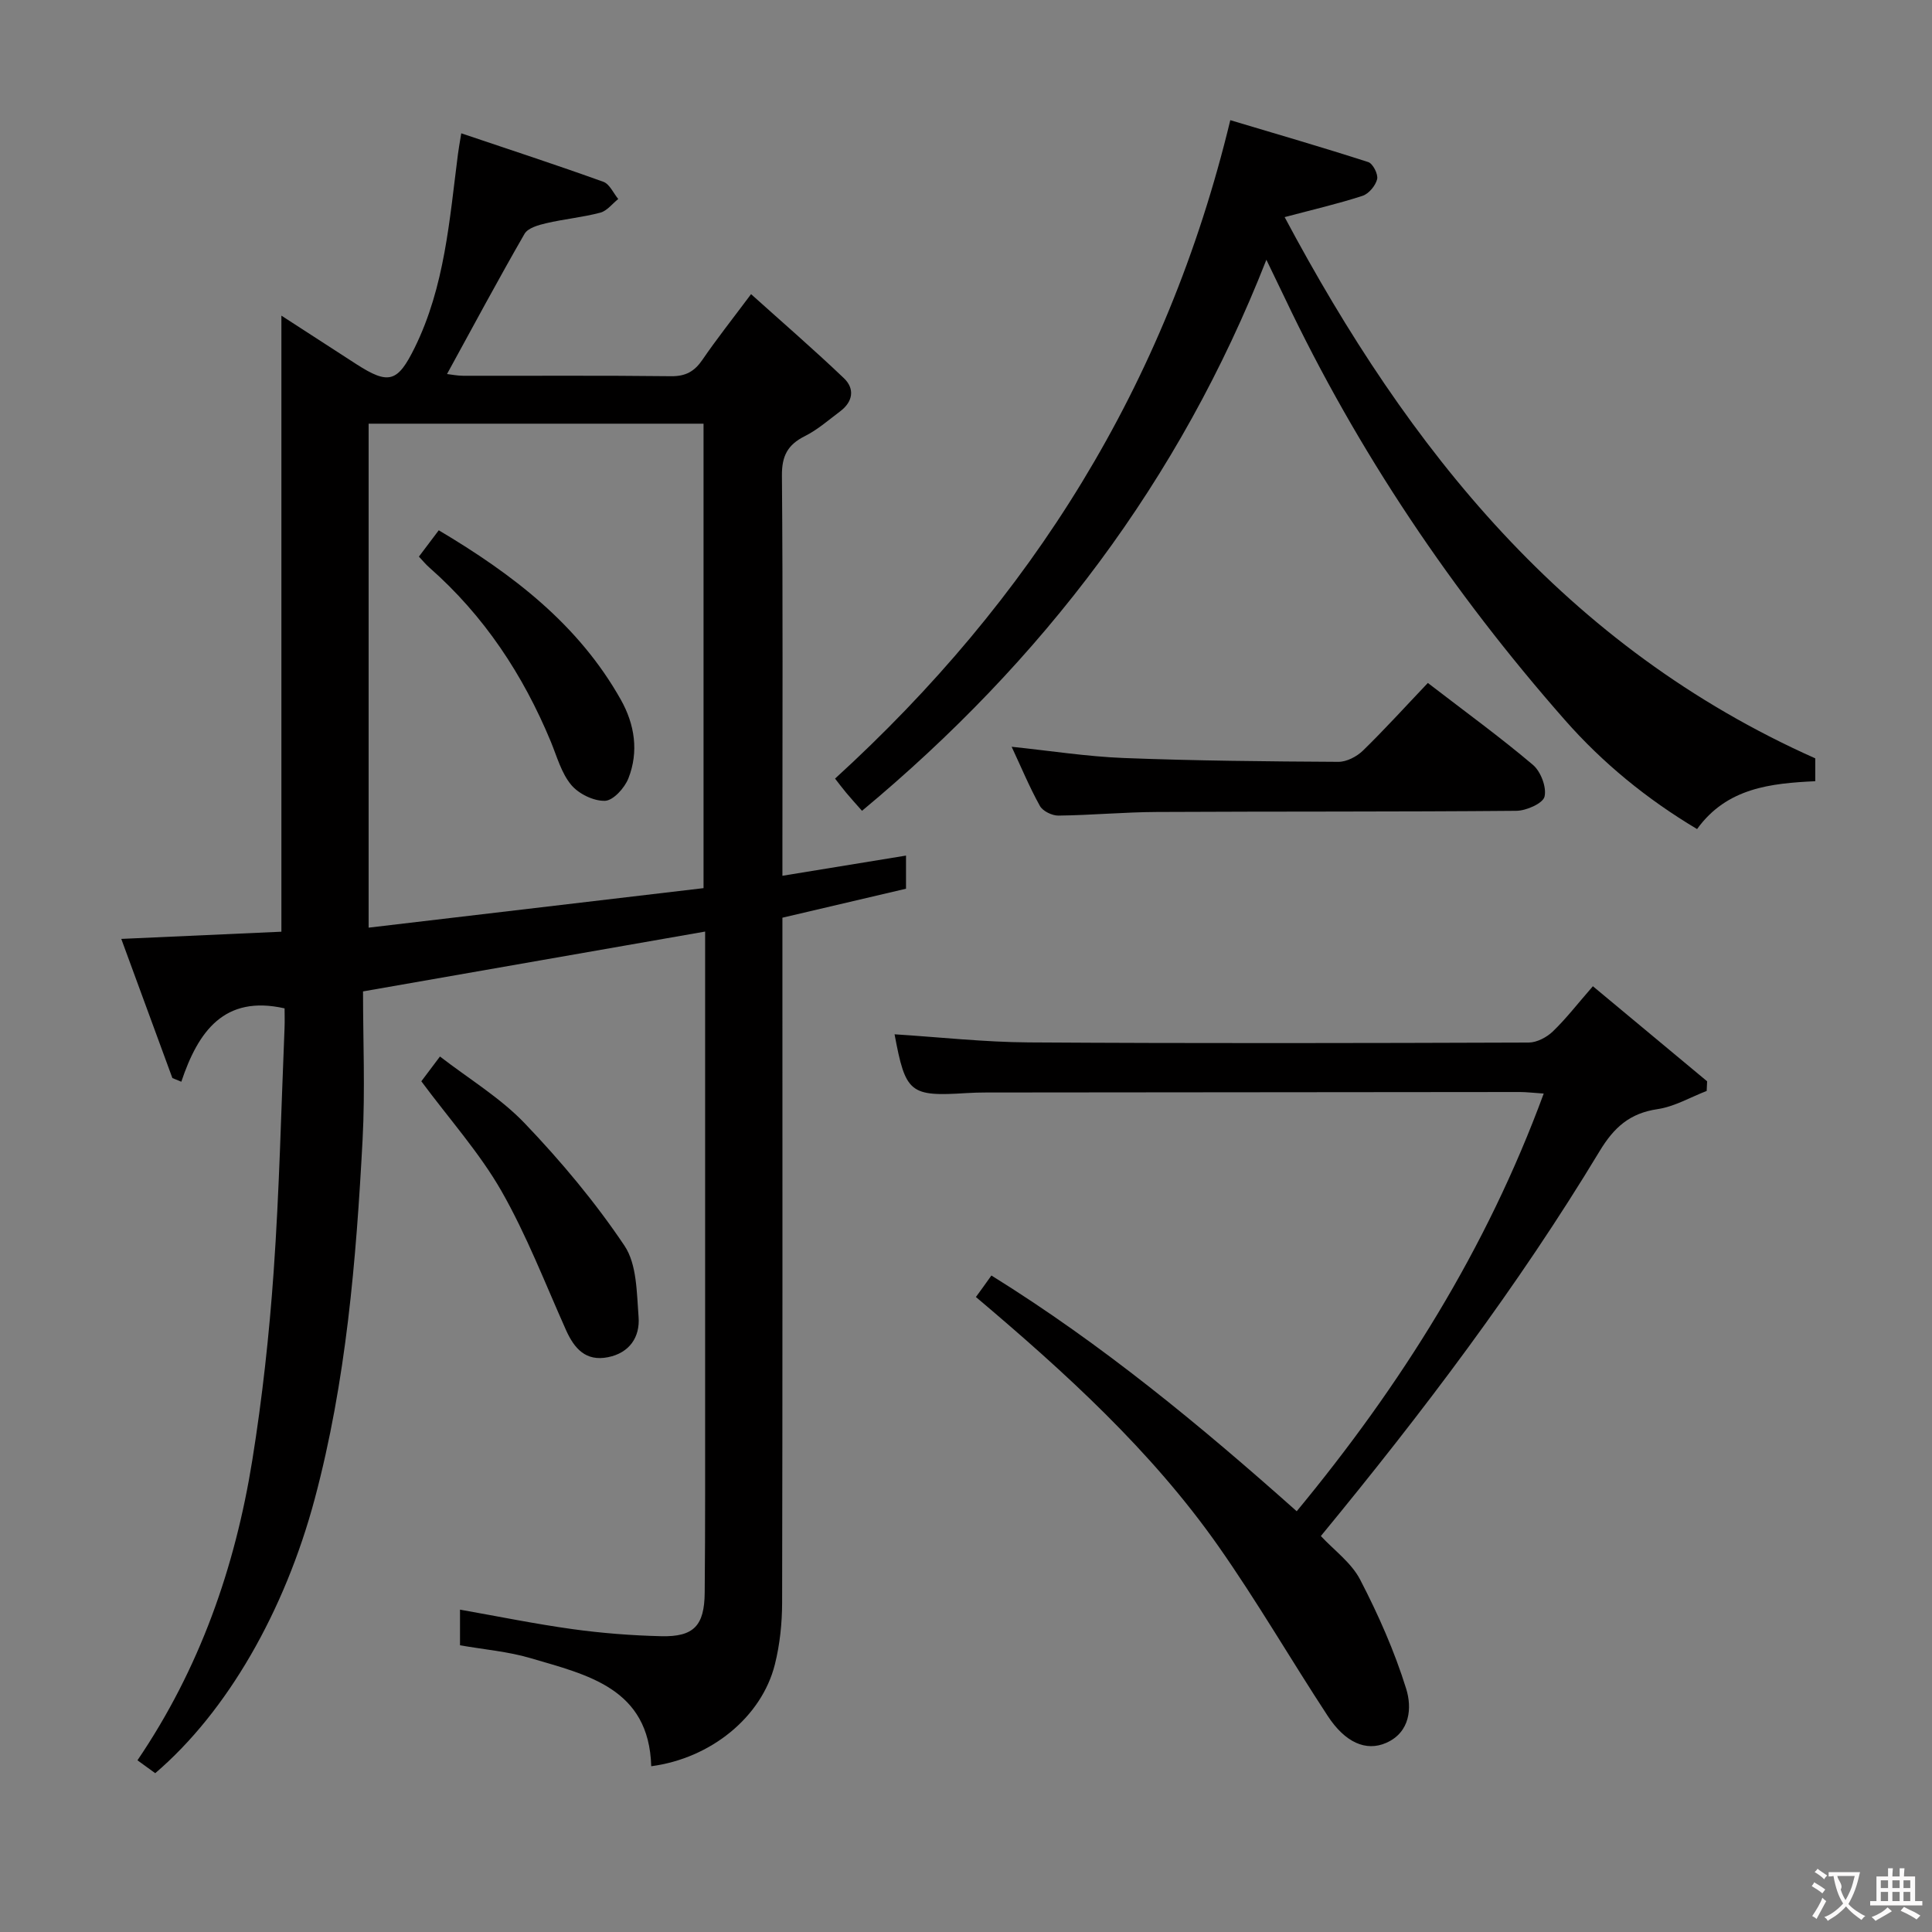 <svg enable-background="new 0 0 400 400" viewBox="0 0 400 400" xmlns="http://www.w3.org/2000/svg"><rect x="0" y="0" width="400" height="400" fill="#808080" stroke="none"/><g fill="#010000"><path d="m25.11 194.39c11.63-.52 22.39-1 33.15-1.49 0-42.51 0-84.7 0-127.55 5.31 3.44 10.4 6.75 15.51 10.04 6.74 4.34 8.56 3.74 12.08-3.39 6.24-12.67 7.21-26.49 8.97-40.14.12-.96.3-1.92.68-4.26 10.09 3.4 19.8 6.58 29.42 10.04 1.29.46 2.07 2.34 3.08 3.56-1.23.98-2.33 2.47-3.72 2.83-3.67.97-7.51 1.32-11.21 2.19-1.61.37-3.78.99-4.47 2.19-5.46 9.48-10.63 19.13-16.05 29.03.95.11 2.17.36 3.38.36 14.33.03 28.66-.08 42.99.09 3.05.04 4.88-1 6.53-3.43 2.9-4.24 6.1-8.28 10.05-13.56 6.59 5.93 13.05 11.51 19.22 17.4 2.3 2.19 1.87 4.88-.77 6.86-2.39 1.79-4.68 3.82-7.32 5.14-3.57 1.78-4.78 4.12-4.74 8.18.21 25.66.1 51.32.1 76.99v5.85c8.71-1.42 16.96-2.77 25.59-4.18v6.86c-8.28 1.94-16.65 3.9-25.59 6v5.81c0 45.33.04 90.65-.06 135.98-.01 4.28-.46 8.67-1.5 12.81-2.73 10.9-13.26 19.45-25.6 21.08-.46-16.18-13.22-18.91-25.06-22.4-4.58-1.35-9.45-1.75-14.53-2.64 0-2.25 0-4.67 0-7.38 7.77 1.37 15.48 2.95 23.27 4.03 6.08.84 12.24 1.32 18.38 1.47 6.73.16 8.95-2.15 9.01-9.02.13-13.83.08-27.66.09-41.49.01-29.83 0-59.66 0-89.48 0-1.8 0-3.61 0-5.9-23.5 4.11-46.48 8.13-70.83 12.39 0 10.13.45 20.43-.09 30.68-1.33 25.05-3.4 50.03-9.92 74.43-6.21 23.2-18.09 44-33.01 56.75-1.1-.8-2.26-1.64-3.68-2.67 12.89-18.99 20.2-39.91 23.77-62.09 2.08-12.94 3.51-26.03 4.43-39.11 1.18-16.75 1.55-33.57 2.25-50.35.06-1.47.01-2.94.01-4.13-12.49-2.82-17.88 4.75-21.38 15.19-.62-.25-1.23-.51-1.85-.76-3.5-9.53-6.98-19.02-10.58-28.81zm51.21-2.33c23.53-2.78 46.41-5.47 69.34-8.18 0-32.29 0-64.17 0-96.16-23.27 0-46.19 0-69.34 0z"/><path d="m329.79 204.19c8.15 6.78 15.9 13.23 23.65 19.68-.03.67-.06 1.34-.09 2-3.38 1.3-6.66 3.24-10.15 3.76-5.77.85-9.03 3.75-12.04 8.74-16.89 27.98-36.57 53.99-57.69 79.65 2.7 2.91 6.3 5.5 8.13 9.02 3.76 7.25 7.12 14.83 9.54 22.62 1.2 3.86.87 8.97-4.14 11.18-4.19 1.85-8.52-.09-12.1-5.56-7.66-11.68-14.67-23.8-22.69-35.22-13.9-19.77-31.68-35.91-50.16-51.53.49-.68.97-1.33 1.45-1.99.49-.68.98-1.36 1.76-2.46 22.92 14.23 43.22 31.01 63.21 48.81 21.62-26.17 39.28-54.23 51.14-86.48-2.15-.14-3.57-.32-4.98-.32-36.83.02-73.66.06-110.5.1-1.33 0-2.67.04-4 .12-11.76.74-12.64.04-14.92-12.17 9.29.59 18.54 1.62 27.79 1.68 34.5.22 69 .15 103.5.03 1.7-.01 3.75-1.09 5.02-2.32 2.75-2.65 5.09-5.7 8.27-9.34z"/><path d="m375.83 157.01v4.73c-9.14.44-18.29 1.34-24.47 9.91-10.41-6.21-19.54-13.68-27.35-22.56-23.3-26.49-42.87-55.5-58.02-87.43-1.18-2.48-2.38-4.94-3.8-7.88-17.96 45.78-46.29 82.96-83.72 114.09-1.37-1.55-2.33-2.61-3.25-3.71-.84-1.01-1.63-2.06-2.33-2.96 40.58-37.02 68.58-81.35 81.83-136.32 9.43 2.82 19.05 5.61 28.57 8.68.95.31 2.08 2.52 1.83 3.54-.33 1.34-1.72 3.01-3.01 3.44-5 1.63-10.14 2.82-16.14 4.41 25.63 48.1 58.16 89 109.86 112.06z"/><path d="m295.62 141.4c7.89 6.07 15.03 11.26 21.75 16.95 1.63 1.38 2.87 4.63 2.41 6.58-.33 1.4-3.77 2.92-5.83 2.94-24.8.22-49.61.11-74.41.24-6.8.03-13.6.67-20.4.75-1.31.02-3.24-.92-3.84-2-2.16-3.89-3.88-8.04-5.85-12.25 7.97.83 15.6 2.03 23.26 2.33 14.79.57 29.59.71 44.39.79 1.72.01 3.81-1.09 5.09-2.33 4.51-4.4 8.75-9.08 13.43-14z"/><path d="m87.23 223.87c.86-1.15 2.05-2.72 3.86-5.13 6.02 4.65 12.52 8.56 17.57 13.85 7.51 7.86 14.58 16.3 20.63 25.32 2.59 3.86 2.53 9.74 2.92 14.76.32 4.16-1.88 7.43-6.31 8.32-4.62.93-7-1.77-8.73-5.65-4.32-9.67-8.15-19.64-13.38-28.8-4.5-7.85-10.67-14.74-16.56-22.67z"/><path d="m86.73 115.24c1.37-1.82 2.64-3.5 4.11-5.45 15.34 9.12 28.94 19.5 37.7 35.08 2.88 5.12 3.74 10.76 1.56 16.29-.78 1.98-3.14 4.59-4.85 4.64-2.36.07-5.46-1.45-7-3.31-2.04-2.46-2.95-5.88-4.21-8.94-5.74-13.85-13.81-26.07-25.13-36.03-.74-.64-1.35-1.4-2.18-2.28z"/></g><path d="m377.9 391.2c-.2.3-.4.5-.6.8-.7-.6-1.4-1-2.2-1.5.2-.3.4-.5.5-.8.6.4 1.4.8 2.3 1.5zm-1.8 6.1c-.2-.2-.5-.4-.9-.6.4-.6.8-1.2 1.2-1.9s.7-1.3.9-1.9c.3.3.5.5.8.7-.7 1.3-1.4 2.6-2 3.7zm2.2-9c-.3.3-.5.5-.6.8-.6-.6-1.3-1.1-2-1.5.3-.3.5-.5.6-.7.6.5 1.3.9 2 1.4zm.3.2v-.9h2 4.5c-.3 1.3-.6 2.5-1 3.6s-.9 2.1-1.4 3c.4.5 1 1 1.6 1.4s1.2.8 1.9 1.1c-.3.2-.5.4-.8.8-.4-.3-1-.7-1.6-1.2s-1.2-1.1-1.6-1.6c-.5.6-1.1 1.1-1.7 1.6s-1.4.9-2.1 1.4c-.1-.3-.3-.5-.7-.8.6-.2 1.2-.5 1.9-1s1.4-1.1 2-1.8c-.5-.8-.9-1.6-1.2-2.5s-.6-2-.8-3.2c-.4.1-.7.1-1 .1zm2.5 2.7c.3 1 .7 1.7 1 2.2.3-.5.6-1.1 1-2s.6-1.9.9-3h-3.2-.4c.1.9 1.3 1.8.7 2.8z" fill="#fbfafa"/><path d="m396.5 388.5v1.5 3.6h1.5v.9c-.4 0-1 0-1.7 0h-7.9c-.5 0-.9 0-1.2 0v-.9h1.3v-3.5c0-.7 0-1.2 0-1.6h2.4c0-.8 0-1.4 0-1.7h1c0 .3-.1.8-.1 1.7h1.5c0-.8 0-1.4 0-1.7h1c0 .3-.1.9-.1 1.7zm-8.2 9.2c-.2-.3-.5-.5-.8-.8.8-.3 1.4-.6 1.9-.9s1-.7 1.4-1.1c.3.3.6.5.9.8-1.6 1-2.8 1.6-3.4 2zm2.6-6.8v-1.6h-1.5v1.6zm0 2.7v-1.9h-1.5v1.9zm2.4-2.7v-1.6h-1.5v1.6zm0 2.7v-1.9h-1.5v1.9zm.2 2 .7-.8c.4.2.9.5 1.6.8s1.3.7 1.8 1c-.3.3-.5.5-.8.8-.4-.3-1.5-1-3.3-1.8zm2-4.7v-1.6h-1.4v1.6zm0 2.7v-1.9h-1.4v1.9z" fill="#fbfafa"/></svg>